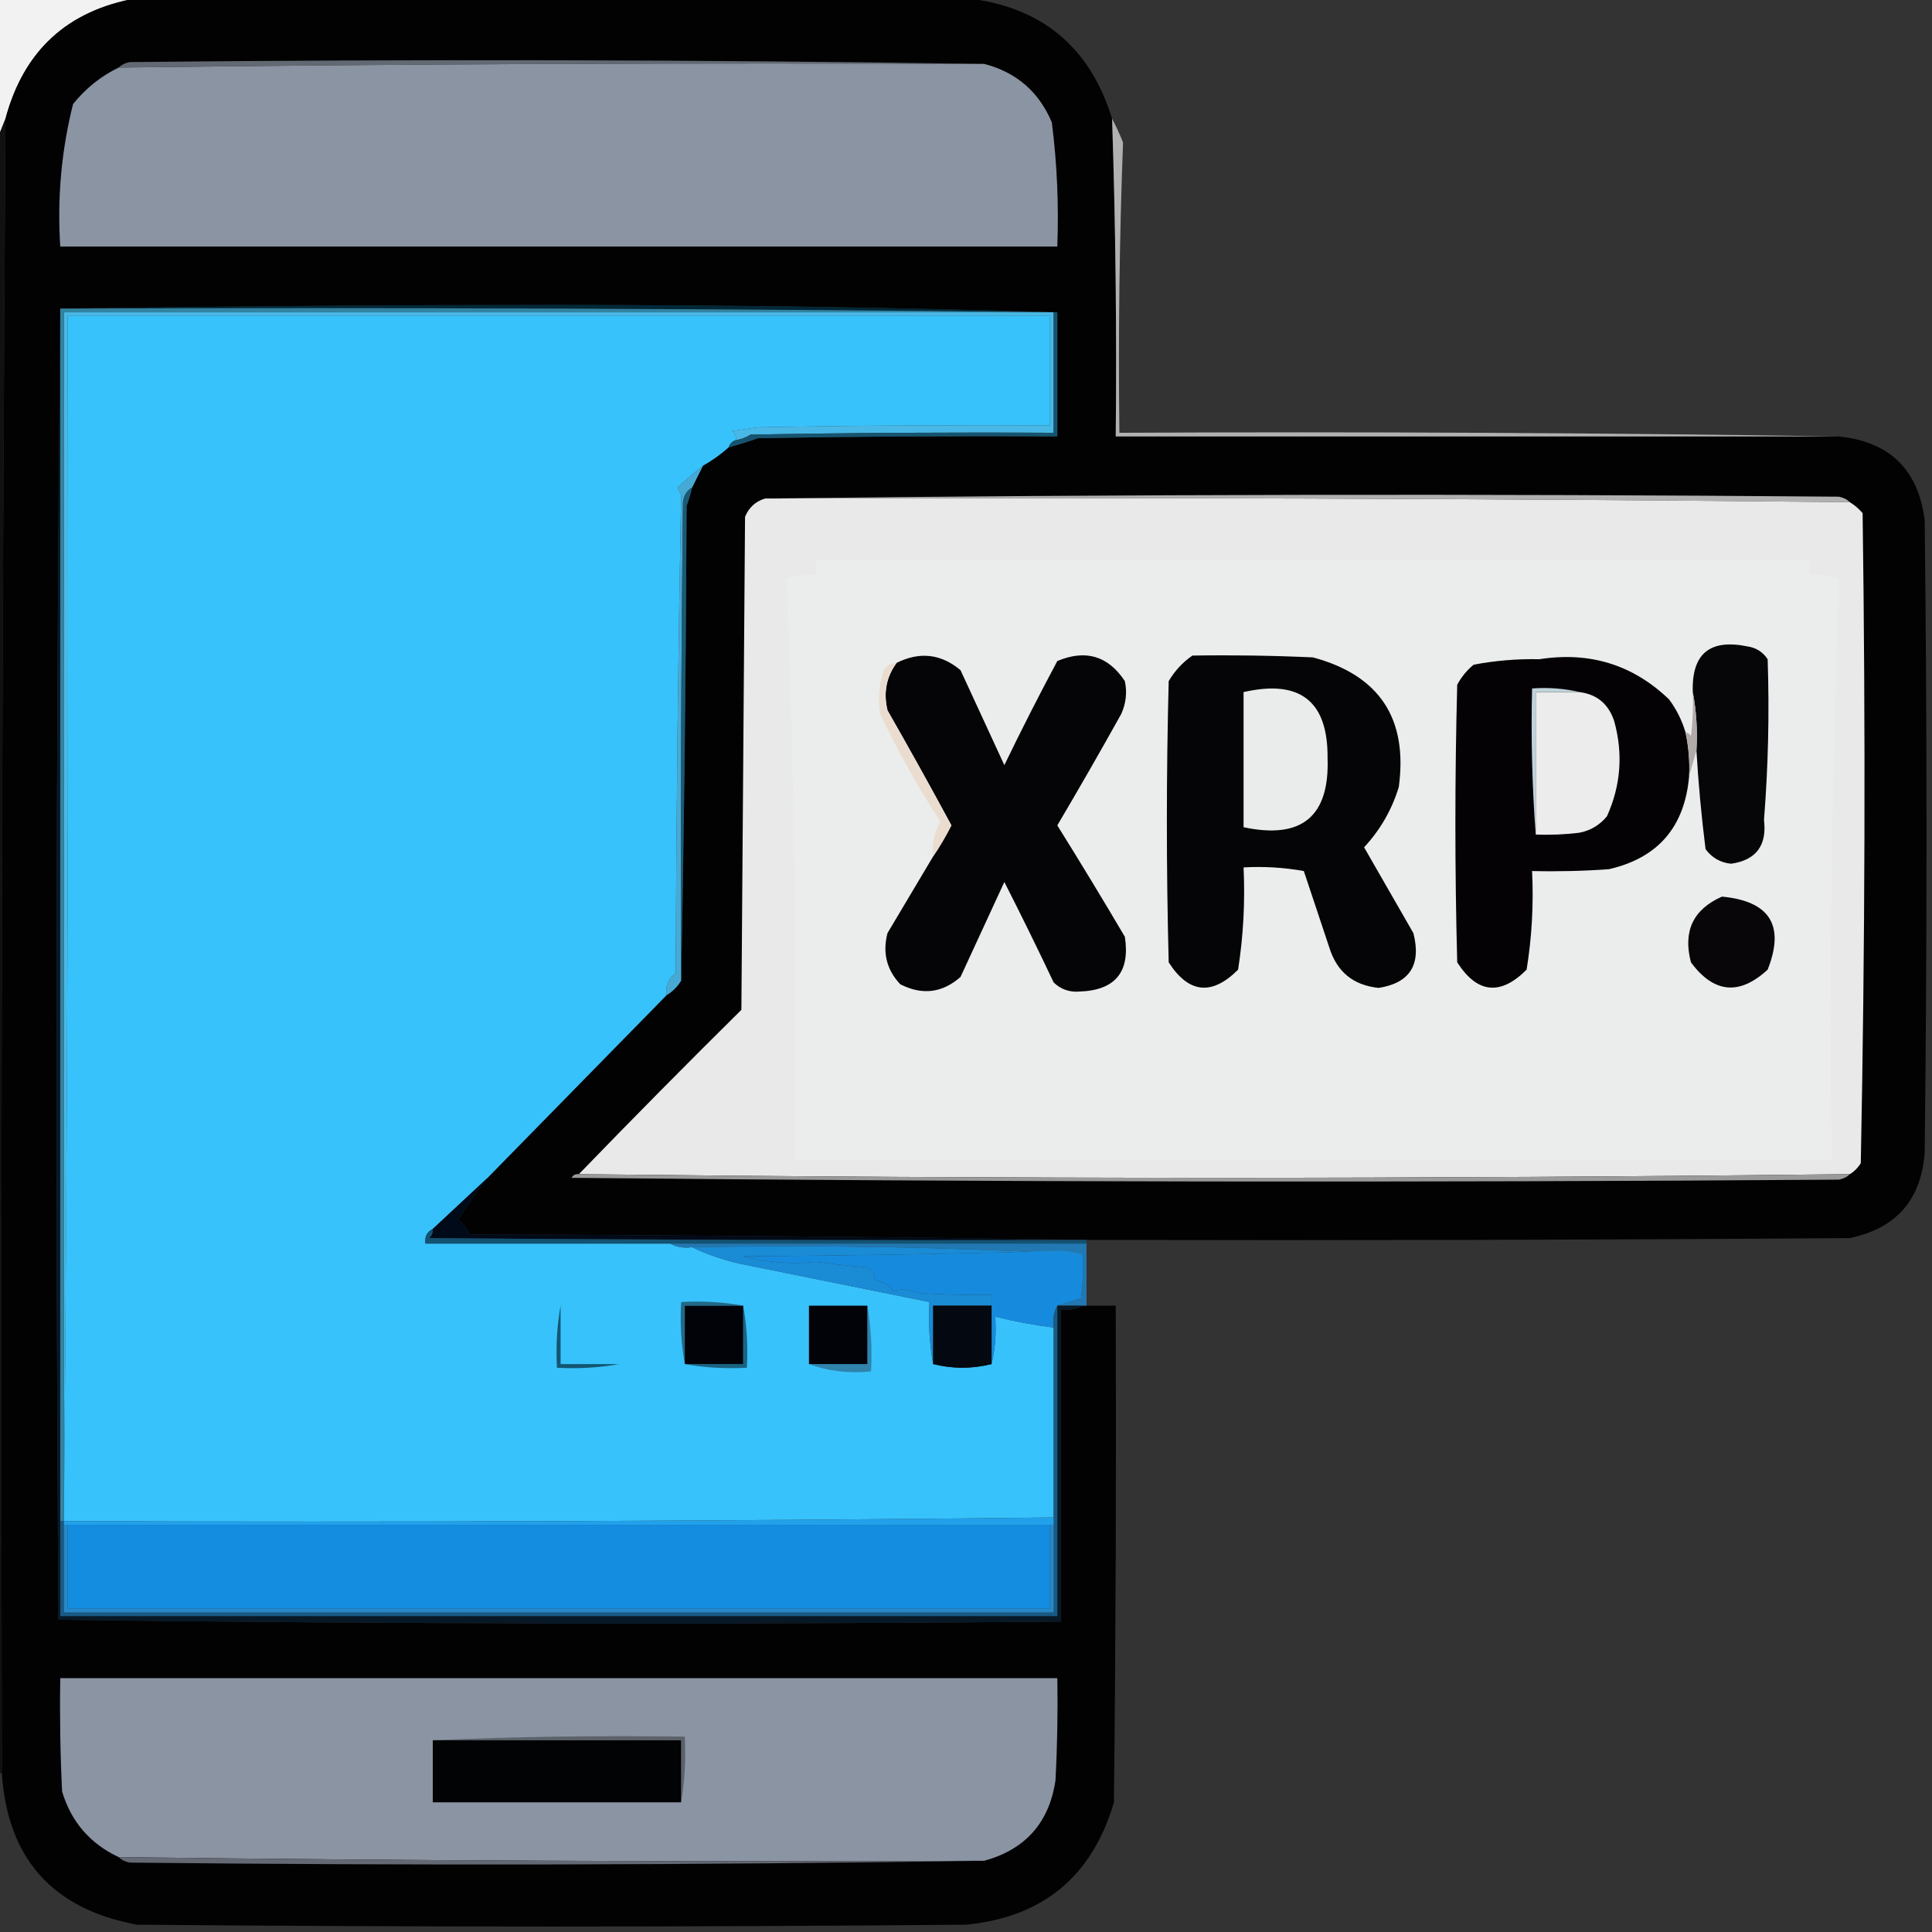 <?xml version="1.0" encoding="UTF-8"?>
<!DOCTYPE svg PUBLIC "-//W3C//DTD SVG 1.1//EN" "http://www.w3.org/Graphics/SVG/1.1/DTD/svg11.dtd">
<svg xmlns="http://www.w3.org/2000/svg" version="1.1" width="529px" height="529px" style="shape-rendering:geometricPrecision; text-rendering:geometricPrecision; image-rendering:optimizeQuality; fill-rule:evenodd; clip-rule:evenodd" xmlns:xlink="http://www.w3.org/1999/xlink">
    <rect width="100%" height="100%" fill="#333333" stroke="none"/>
    <g><path style="opacity:1" fill="#f2f2f2" d="M -0.5,-0.5 C 12.167,-0.5 24.833,-0.5 37.5,-0.5C 18.494,2.839 6.494,13.839 1.5,32.5C 0.833,34.167 0.167,35.833 -0.5,37.5C -0.5,24.833 -0.5,12.167 -0.5,-0.5 Z"/></g>
    <g><path style="opacity:1" fill="#020203" d="M 37.5,-0.5 C 113.167,-0.5 188.833,-0.5 264.5,-0.5C 285.077,1.745 298.41,12.745 304.5,32.5C 305.459,61.479 305.792,90.479 305.5,119.5C 371.5,119.5 437.5,119.5 503.5,119.5C 517.45,120.95 525.283,128.617 527,142.5C 527.667,200.167 527.667,257.833 527,315.5C 526.092,328.474 519.258,336.307 506.5,339C 437.167,339.5 367.834,339.667 298.5,339.5C 242.001,338.667 185.335,338.167 128.5,338C 127.939,336.324 126.939,334.991 125.5,334C 127.993,330.014 130.659,326.18 133.5,322.5C 149.833,305.833 166.167,289.167 182.5,272.5C 184.167,271.5 185.5,270.167 186.5,268.5C 187.333,225.335 187.833,182.002 188,138.5C 188.608,136.846 189.108,135.179 189.5,133.5C 190.529,131.483 191.529,129.483 192.5,127.5C 195.009,126.079 197.343,124.412 199.5,122.5C 202.179,121.774 204.846,120.941 207.5,120C 234.831,119.5 262.165,119.333 289.5,119.5C 289.5,108.167 289.5,96.833 289.5,85.5C 244.338,84.167 198.838,83.5 153,83.5C 107.332,83.5 61.832,83.833 16.5,84.5C 15.334,203.999 15.167,323.666 16,443.5C 107.43,444.665 198.93,444.832 290.5,444C 290.517,415.708 290.517,387.208 290.5,358.5C 292.735,358.795 294.735,358.461 296.5,357.5C 296.833,357.5 297.167,357.5 297.5,357.5C 300.167,357.5 302.833,357.5 305.5,357.5C 305.667,402.835 305.5,448.168 305,493.5C 299.033,513.802 285.533,524.968 264.5,527C 188.833,527.667 113.167,527.667 37.5,527C 14.366,522.704 2.033,508.87 0.5,485.5C 0.179,334.489 0.512,183.489 1.5,32.5C 6.494,13.839 18.494,2.839 37.5,-0.5 Z"/></g>
    <g><path style="opacity:1" fill="#636972" d="M 269.5,17.5 C 190.478,17.178 111.478,17.512 32.5,18.5C 33.263,17.732 34.263,17.232 35.5,17C 113.668,16.168 191.668,16.334 269.5,17.5 Z"/></g>
    <g><path style="opacity:1" fill="#8b94a3" d="M 269.5,17.5 C 278.288,19.787 284.454,25.12 288,33.5C 289.433,44.756 289.933,56.09 289.5,67.5C 198.5,67.5 107.5,67.5 16.5,67.5C 15.639,54.234 16.806,41.234 20,28.5C 23.484,24.169 27.651,20.836 32.5,18.5C 111.478,17.512 190.478,17.178 269.5,17.5 Z"/></g>
    <g><path style="opacity:1" fill="#111012" d="M 1.5,32.5 C 0.512,183.489 0.179,334.489 0.5,485.5C 0.167,485.5 -0.167,485.5 -0.5,485.5C -0.5,336.167 -0.5,186.833 -0.5,37.5C 0.167,35.833 0.833,34.167 1.5,32.5 Z"/></g>
    <g><path style="opacity:1" fill="#b1b1b1" d="M 304.5,32.5 C 305.578,34.539 306.578,36.706 307.5,39C 306.505,65.426 306.172,91.926 306.5,118.5C 372.335,118.168 438.002,118.501 503.5,119.5C 437.5,119.5 371.5,119.5 305.5,119.5C 305.792,90.479 305.459,61.479 304.5,32.5 Z"/></g>
    <g><path style="opacity:1" fill="#002838" d="M 16.5,84.5 C 61.832,83.833 107.332,83.5 153,83.5C 198.838,83.5 244.338,84.167 289.5,85.5C 289.167,85.5 288.833,85.5 288.5,85.5C 198.002,84.501 107.335,84.167 16.5,84.5 Z"/></g>
    <g><path style="opacity:1" fill="#49b8e6" d="M 288.5,85.5 C 288.5,96.5 288.5,107.5 288.5,118.5C 260.831,118.333 233.165,118.5 205.5,119C 204.255,119.791 202.922,120.291 201.5,120.5C 201.586,119.504 201.252,118.671 200.5,118C 202.833,117.667 205.167,117.333 207.5,117C 234.165,116.5 260.831,116.333 287.5,116.5C 287.5,106.5 287.5,96.5 287.5,86.5C 197.833,86.5 108.167,86.5 18.5,86.5C 18.833,196.001 18.5,305.335 17.5,414.5C 17.5,304.833 17.5,195.167 17.5,85.5C 107.833,85.5 198.167,85.5 288.5,85.5 Z"/></g>
    <g><path style="opacity:1" fill="#38c2fb" d="M 201.5,120.5 C 200.5,120.833 199.833,121.5 199.5,122.5C 197.343,124.412 195.009,126.079 192.5,127.5C 190.193,129.338 187.86,131.338 185.5,133.5C 185.833,134.167 186.167,134.833 186.5,135.5C 185.672,179.125 185.172,222.792 185,266.5C 182.984,267.955 182.151,269.955 182.5,272.5C 166.167,289.167 149.833,305.833 133.5,322.5C 128.5,327.167 123.5,331.833 118.5,336.5C 116.896,337.287 116.229,338.62 116.5,340.5C 138.833,340.5 161.167,340.5 183.5,340.5C 185.265,341.461 187.265,341.795 189.5,341.5C 193.554,343.441 197.888,344.941 202.5,346C 219.855,349.506 237.188,353.006 254.5,356.5C 254.178,362.358 254.511,368.025 255.5,373.5C 260.833,374.833 266.167,374.833 271.5,373.5C 272.485,369.366 272.818,365.032 272.5,360.5C 277.773,361.818 283.107,362.818 288.5,363.5C 288.5,380.833 288.5,398.167 288.5,415.5C 198.237,416.497 107.904,416.831 17.5,416.5C 17.5,415.833 17.5,415.167 17.5,414.5C 18.5,305.335 18.833,196.001 18.5,86.5C 108.167,86.5 197.833,86.5 287.5,86.5C 287.5,96.5 287.5,106.5 287.5,116.5C 260.831,116.333 234.165,116.5 207.5,117C 205.167,117.333 202.833,117.667 200.5,118C 201.252,118.671 201.586,119.504 201.5,120.5 Z"/></g>
    <g><path style="opacity:1" fill="#3283a1" d="M 16.5,84.5 C 107.335,84.167 198.002,84.501 288.5,85.5C 198.167,85.5 107.833,85.5 17.5,85.5C 17.5,195.167 17.5,304.833 17.5,414.5C 17.5,415.167 17.5,415.833 17.5,416.5C 17.167,416.5 16.833,416.5 16.5,416.5C 16.5,305.833 16.5,195.167 16.5,84.5 Z"/></g>
    <g><path style="opacity:1" fill="#155470" d="M 288.5,85.5 C 288.833,85.5 289.167,85.5 289.5,85.5C 289.5,96.833 289.5,108.167 289.5,119.5C 262.165,119.333 234.831,119.5 207.5,120C 204.846,120.941 202.179,121.774 199.5,122.5C 199.833,121.5 200.5,120.833 201.5,120.5C 202.922,120.291 204.255,119.791 205.5,119C 233.165,118.5 260.831,118.333 288.5,118.5C 288.5,107.5 288.5,96.5 288.5,85.5 Z"/></g>
    <g><path style="opacity:1" fill="#b0b0b0" d="M 209.5,136.5 C 307.332,135.334 405.332,135.168 503.5,136C 504.737,136.232 505.737,136.732 506.5,137.5C 407.522,136.509 308.522,136.176 209.5,136.5 Z"/></g>
    <g><path style="opacity:1" fill="#e9e9e9" d="M 209.5,136.5 C 308.522,136.176 407.522,136.509 506.5,137.5C 507.794,138.29 508.961,139.29 510,140.5C 510.833,199.836 510.667,259.169 509.5,318.5C 508.712,319.77 507.712,320.77 506.5,321.5C 390.354,322.826 274.354,322.826 158.5,321.5C 173.131,306.368 187.965,291.368 203,276.5C 203.333,231.5 203.667,186.5 204,141.5C 205.076,138.921 206.909,137.254 209.5,136.5 Z"/></g>
    <g><path style="opacity:1" fill="#ebedec" d="M 223.5,153.5 C 314.167,153.5 404.833,153.5 495.5,153.5C 495.5,154.833 495.5,156.167 495.5,157.5C 498.247,157.187 500.914,157.52 503.5,158.5C 501.51,211.352 500.844,264.352 501.5,317.5C 406.833,317.5 312.167,317.5 217.5,317.5C 218.156,264.352 217.49,211.352 215.5,158.5C 218.086,157.52 220.753,157.187 223.5,157.5C 223.5,156.167 223.5,154.833 223.5,153.5 Z"/></g>
    <g><path style="opacity:1" fill="#46aad5" d="M 192.5,127.5 C 191.529,129.483 190.529,131.483 189.5,133.5C 188.034,134.347 187.2,135.68 187,137.5C 186.5,181.165 186.333,224.832 186.5,268.5C 185.5,270.167 184.167,271.5 182.5,272.5C 182.151,269.955 182.984,267.955 185,266.5C 185.172,222.792 185.672,179.125 186.5,135.5C 186.167,134.833 185.833,134.167 185.5,133.5C 187.86,131.338 190.193,129.338 192.5,127.5 Z"/></g>
    <g><path style="opacity:1" fill="#195b77" d="M 189.5,133.5 C 189.108,135.179 188.608,136.846 188,138.5C 187.833,182.002 187.333,225.335 186.5,268.5C 186.333,224.832 186.5,181.165 187,137.5C 187.2,135.68 188.034,134.347 189.5,133.5 Z"/></g>
    <g><path style="opacity:1" fill="#060508" d="M 464.5,205.5 C 464.821,199.974 464.488,194.64 463.5,189.5C 463.149,179.023 468.149,174.856 478.5,177C 480.848,177.346 482.681,178.513 484,180.5C 484.493,195.18 484.16,209.846 483,224.5C 483.844,231.506 480.844,235.506 474,236.5C 471.077,236.205 468.743,234.871 467,232.5C 465.865,223.528 465.032,214.528 464.5,205.5 Z"/></g>
    <g><path style="opacity:1" fill="#050406" d="M 255.5,234.5 C 257.319,231.826 258.986,228.993 260.5,226C 254.801,215.435 248.967,204.935 243,194.5C 241.842,189.693 242.676,185.36 245.5,181.5C 251.832,178.355 257.666,179.021 263,183.5C 267,192.167 271,200.833 275,209.5C 279.645,199.894 284.478,190.394 289.5,181C 297.255,177.741 303.422,179.574 308,186.5C 308.652,189.594 308.318,192.594 307,195.5C 301.293,205.748 295.46,215.915 289.5,226C 295.792,236.083 301.959,246.25 308,256.5C 309.487,266.181 305.321,271.181 295.5,271.5C 292.771,271.705 290.438,270.872 288.5,269C 284.128,259.756 279.628,250.59 275,241.5C 271,250.167 267,258.833 263,267.5C 258.004,271.895 252.504,272.562 246.5,269.5C 242.775,265.541 241.608,260.874 243,255.5C 247.178,248.472 251.345,241.472 255.5,234.5 Z"/></g>
    <g><path style="opacity:1" fill="#050406" d="M 326.5,179.5 C 337.505,179.333 348.505,179.5 359.5,180C 377.708,184.907 385.542,196.74 383,215.5C 381.097,221.734 377.93,227.234 373.5,232C 378,239.833 382.5,247.667 387,255.5C 389.207,264.145 386.04,269.145 377.5,270.5C 370.564,269.786 366.064,266.12 364,259.5C 361.667,252.5 359.333,245.5 357,238.5C 351.593,237.527 346.093,237.193 340.5,237.5C 340.945,246.94 340.445,256.274 339,265.5C 331.818,272.691 325.484,272.024 320,263.5C 319.333,237.833 319.333,212.167 320,186.5C 321.694,183.642 323.861,181.309 326.5,179.5 Z"/></g>
    <g><path style="opacity:1" fill="#040204" d="M 461.5,200.5 C 462.36,204.434 462.693,208.434 462.5,212.5C 461.309,226.422 453.976,234.922 440.5,238C 433.508,238.5 426.508,238.666 419.5,238.5C 419.943,247.608 419.443,256.608 418,265.5C 410.818,272.691 404.484,272.024 399,263.5C 398.333,238.167 398.333,212.833 399,187.5C 400.122,185.376 401.622,183.543 403.5,182C 409.395,180.876 415.395,180.376 421.5,180.5C 435.286,178.344 447.119,182.01 457,191.5C 459.038,194.243 460.538,197.243 461.5,200.5 Z"/></g>
    <g><path style="opacity:1" fill="#eaebeb" d="M 340.5,189.5 C 355.947,185.97 363.614,191.97 363.5,207.5C 364.09,223.565 356.423,229.898 340.5,226.5C 340.5,214.167 340.5,201.833 340.5,189.5 Z"/></g>
    <g><path style="opacity:1" fill="#c0d2da" d="M 432.5,189.5 C 428.5,189.5 424.5,189.5 420.5,189.5C 420.5,202.5 420.5,215.5 420.5,228.5C 419.504,215.344 419.171,202.01 419.5,188.5C 424.032,188.182 428.366,188.515 432.5,189.5 Z"/></g>
    <g><path style="opacity:1" fill="#b1aaa9" d="M 463.5,189.5 C 464.488,194.64 464.821,199.974 464.5,205.5C 463.833,207.833 463.167,210.167 462.5,212.5C 462.693,208.434 462.36,204.434 461.5,200.5C 462.117,200.611 462.617,200.944 463,201.5C 463.499,197.514 463.666,193.514 463.5,189.5 Z"/></g>
    <g><path style="opacity:1" fill="#ebeceb" d="M 432.5,189.5 C 437.305,190.132 440.472,192.799 442,197.5C 444.458,206.43 443.791,215.096 440,223.5C 438.048,225.894 435.548,227.394 432.5,228C 428.514,228.499 424.514,228.666 420.5,228.5C 420.5,215.5 420.5,202.5 420.5,189.5C 424.5,189.5 428.5,189.5 432.5,189.5 Z"/></g>
    <g><path style="opacity:1" fill="#eaddd0" d="M 245.5,181.5 C 242.676,185.36 241.842,189.693 243,194.5C 248.967,204.935 254.801,215.435 260.5,226C 258.986,228.993 257.319,231.826 255.5,234.5C 255.108,231.052 255.775,227.886 257.5,225C 251.342,215.549 245.842,205.715 241,195.5C 240.342,191.428 240.675,187.428 242,183.5C 242.816,182.177 243.983,181.511 245.5,181.5 Z"/></g>
    <g><path style="opacity:1" fill="#080609" d="M 471.5,245.5 C 484.615,246.747 488.782,253.413 484,265.5C 476.259,272.632 469.259,271.966 463,263.5C 460.76,254.983 463.594,248.983 471.5,245.5 Z"/></g>
    <g><path style="opacity:1" fill="#9a9a9a" d="M 158.5,321.5 C 274.354,322.826 390.354,322.826 506.5,321.5C 505.737,322.268 504.737,322.768 503.5,323C 387.832,323.833 272.165,323.667 156.5,322.5C 156.957,321.702 157.624,321.369 158.5,321.5 Z"/></g>
    <g><path style="opacity:1" fill="#000a18" d="M 133.5,322.5 C 130.659,326.18 127.993,330.014 125.5,334C 126.939,334.991 127.939,336.324 128.5,338C 185.335,338.167 242.001,338.667 298.5,339.5C 298.167,339.5 297.833,339.5 297.5,339.5C 237.499,339.667 177.499,339.5 117.5,339C 118.252,338.329 118.586,337.496 118.5,336.5C 123.5,331.833 128.5,327.167 133.5,322.5 Z"/></g>
    <g><path style="opacity:1" fill="#125273" d="M 118.5,336.5 C 118.586,337.496 118.252,338.329 117.5,339C 177.499,339.5 237.499,339.667 297.5,339.5C 297.5,339.833 297.5,340.167 297.5,340.5C 259.5,340.5 221.5,340.5 183.5,340.5C 161.167,340.5 138.833,340.5 116.5,340.5C 116.229,338.62 116.896,337.287 118.5,336.5 Z"/></g>
    <g><path style="opacity:1" fill="#2278b2" d="M 183.5,340.5 C 221.5,340.5 259.5,340.5 297.5,340.5C 297.5,346.167 297.5,351.833 297.5,357.5C 297.167,357.5 296.833,357.5 296.5,357.5C 294.167,357.5 291.833,357.5 289.5,357.5C 291.556,356.784 293.723,356.117 296,355.5C 296.499,351.514 296.666,347.514 296.5,343.5C 261.182,341.506 225.516,340.84 189.5,341.5C 187.265,341.795 185.265,341.461 183.5,340.5 Z"/></g>
    <g><path style="opacity:1" fill="#168bdd" d="M 296.5,343.5 C 296.666,347.514 296.499,351.514 296,355.5C 293.723,356.117 291.556,356.784 289.5,357.5C 288.539,359.265 288.205,361.265 288.5,363.5C 283.107,362.818 277.773,361.818 272.5,360.5C 272.818,365.032 272.485,369.366 271.5,373.5C 271.5,368.167 271.5,362.833 271.5,357.5C 271.5,356.5 271.5,355.5 271.5,354.5C 264.825,354.666 258.158,354.5 251.5,354C 249.109,352.965 246.776,352.798 244.5,353.5C 243.305,351.703 241.638,350.703 239.5,350.5C 239.64,348.876 238.973,347.71 237.5,347C 232.816,346.65 228.149,346.15 223.5,345.5C 216.796,346.22 210.129,345.72 203.5,344C 232.681,343.805 261.848,343.305 291,342.5C 292.878,342.696 294.712,343.029 296.5,343.5 Z"/></g>
    <g><path style="opacity:1" fill="#1a8bd5" d="M 189.5,341.5 C 225.516,340.84 261.182,341.506 296.5,343.5C 294.712,343.029 292.878,342.696 291,342.5C 261.848,343.305 232.681,343.805 203.5,344C 210.129,345.72 216.796,346.22 223.5,345.5C 228.149,346.15 232.816,346.65 237.5,347C 238.973,347.71 239.64,348.876 239.5,350.5C 241.638,350.703 243.305,351.703 244.5,353.5C 246.776,352.798 249.109,352.965 251.5,354C 258.158,354.5 264.825,354.666 271.5,354.5C 271.5,355.5 271.5,356.5 271.5,357.5C 266.167,357.5 260.833,357.5 255.5,357.5C 255.5,362.833 255.5,368.167 255.5,373.5C 254.511,368.025 254.178,362.358 254.5,356.5C 237.188,353.006 219.855,349.506 202.5,346C 197.888,344.941 193.554,343.441 189.5,341.5 Z"/></g>
    <g><path style="opacity:1" fill="#226988" d="M 203.5,357.5 C 198.167,357.5 192.833,357.5 187.5,357.5C 187.5,362.833 187.5,368.167 187.5,373.5C 186.511,368.025 186.178,362.358 186.5,356.5C 192.358,356.178 198.025,356.511 203.5,357.5 Z"/></g>
    <g><path style="opacity:1" fill="#071927" d="M 16.5,84.5 C 16.5,195.167 16.5,305.833 16.5,416.5C 16.5,425.167 16.5,433.833 16.5,442.5C 107.5,442.5 198.5,442.5 289.5,442.5C 289.5,414.167 289.5,385.833 289.5,357.5C 291.833,357.5 294.167,357.5 296.5,357.5C 294.735,358.461 292.735,358.795 290.5,358.5C 290.517,387.208 290.517,415.708 290.5,444C 198.93,444.832 107.43,444.665 16,443.5C 15.167,323.666 15.334,203.999 16.5,84.5 Z"/></g>
    <g><path style="opacity:1" fill="#185a85" d="M 289.5,357.5 C 289.5,385.833 289.5,414.167 289.5,442.5C 198.5,442.5 107.5,442.5 16.5,442.5C 16.5,433.833 16.5,425.167 16.5,416.5C 16.833,416.5 17.167,416.5 17.5,416.5C 17.5,416.833 17.5,417.167 17.5,417.5C 17.5,425.5 17.5,433.5 17.5,441.5C 107.833,441.5 198.167,441.5 288.5,441.5C 288.5,433.5 288.5,425.5 288.5,417.5C 288.5,416.833 288.5,416.167 288.5,415.5C 288.5,398.167 288.5,380.833 288.5,363.5C 288.205,361.265 288.539,359.265 289.5,357.5 Z"/></g>
    <g><path style="opacity:1" fill="#2688c8" d="M 17.5,417.5 C 17.833,417.5 18.167,417.5 18.5,417.5C 18.5,425.167 18.5,432.833 18.5,440.5C 108.167,440.5 197.833,440.5 287.5,440.5C 287.5,432.833 287.5,425.167 287.5,417.5C 287.833,417.5 288.167,417.5 288.5,417.5C 288.5,425.5 288.5,433.5 288.5,441.5C 198.167,441.5 107.833,441.5 17.5,441.5C 17.5,433.5 17.5,425.5 17.5,417.5 Z"/></g>
    <g><path style="opacity:1" fill="#148cdf" d="M 18.5,417.5 C 108.167,417.5 197.833,417.5 287.5,417.5C 287.5,425.167 287.5,432.833 287.5,440.5C 197.833,440.5 108.167,440.5 18.5,440.5C 18.5,432.833 18.5,425.167 18.5,417.5 Z"/></g>
    <g><path style="opacity:1" fill="#22a1ea" d="M 288.5,415.5 C 288.5,416.167 288.5,416.833 288.5,417.5C 288.167,417.5 287.833,417.5 287.5,417.5C 197.833,417.5 108.167,417.5 18.5,417.5C 18.167,417.5 17.833,417.5 17.5,417.5C 17.5,417.167 17.5,416.833 17.5,416.5C 107.904,416.831 198.237,416.497 288.5,415.5 Z"/></g>
    <g><path style="opacity:1" fill="#2f83ac" d="M 237.5,357.5 C 238.49,363.31 238.823,369.31 238.5,375.5C 232.402,376.117 226.735,375.45 221.5,373.5C 226.833,373.5 232.167,373.5 237.5,373.5C 237.5,368.167 237.5,362.833 237.5,357.5 Z"/></g>
    <g><path style="opacity:1" fill="#1a6380" d="M 203.5,357.5 C 204.489,362.975 204.822,368.642 204.5,374.5C 198.642,374.822 192.975,374.489 187.5,373.5C 192.833,373.5 198.167,373.5 203.5,373.5C 203.5,368.167 203.5,362.833 203.5,357.5 Z"/></g>
    <g><path style="opacity:1" fill="#125671" d="M 153.5,357.5 C 153.5,362.833 153.5,368.167 153.5,373.5C 158.833,373.5 164.167,373.5 169.5,373.5C 164.025,374.489 158.358,374.822 152.5,374.5C 152.178,368.642 152.511,362.975 153.5,357.5 Z"/></g>
    <g><path style="opacity:1" fill="#040911" d="M 271.5,357.5 C 271.5,362.833 271.5,368.167 271.5,373.5C 266.167,374.833 260.833,374.833 255.5,373.5C 255.5,368.167 255.5,362.833 255.5,357.5C 260.833,357.5 266.167,357.5 271.5,357.5 Z"/></g>
    <g><path style="opacity:1" fill="#010309" d="M 237.5,357.5 C 237.5,362.833 237.5,368.167 237.5,373.5C 232.167,373.5 226.833,373.5 221.5,373.5C 221.5,368.167 221.5,362.833 221.5,357.5C 226.833,357.5 232.167,357.5 237.5,357.5 Z"/></g>
    <g><path style="opacity:1" fill="#010309" d="M 203.5,357.5 C 203.5,362.833 203.5,368.167 203.5,373.5C 198.167,373.5 192.833,373.5 187.5,373.5C 187.5,368.167 187.5,362.833 187.5,357.5C 192.833,357.5 198.167,357.5 203.5,357.5 Z"/></g>
    <g><path style="opacity:1" fill="#010309" d="M 153.5,357.5 C 158.833,357.5 164.167,357.5 169.5,357.5C 169.5,362.833 169.5,368.167 169.5,373.5C 169.5,368.167 169.5,362.833 169.5,357.5C 164.167,357.5 158.833,357.5 153.5,357.5 Z"/></g>
    <g><path style="opacity:1" fill="#8b94a3" d="M 269.5,509.5 C 190.478,509.822 111.478,509.488 32.5,508.5C 24.631,504.799 19.464,498.799 17,490.5C 16.5,480.172 16.334,469.839 16.5,459.5C 107.5,459.5 198.5,459.5 289.5,459.5C 289.666,468.839 289.5,478.173 289,487.5C 287.277,499.057 280.777,506.391 269.5,509.5 Z"/></g>
    <g><path style="opacity:1" fill="#5c626a" d="M 118.5,476.5 C 141.327,475.502 164.327,475.169 187.5,475.5C 187.823,481.69 187.49,487.69 186.5,493.5C 186.5,487.833 186.5,482.167 186.5,476.5C 163.833,476.5 141.167,476.5 118.5,476.5 Z"/></g>
    <g><path style="opacity:1" fill="#020305" d="M 118.5,476.5 C 141.167,476.5 163.833,476.5 186.5,476.5C 186.5,482.167 186.5,487.833 186.5,493.5C 163.833,493.5 141.167,493.5 118.5,493.5C 118.5,487.833 118.5,482.167 118.5,476.5 Z"/></g>
    <g><path style="opacity:1" fill="#646974" d="M 32.5,508.5 C 111.478,509.488 190.478,509.822 269.5,509.5C 191.668,510.666 113.668,510.832 35.5,510C 34.263,509.768 33.263,509.268 32.5,508.5 Z"/></g>
</svg>
